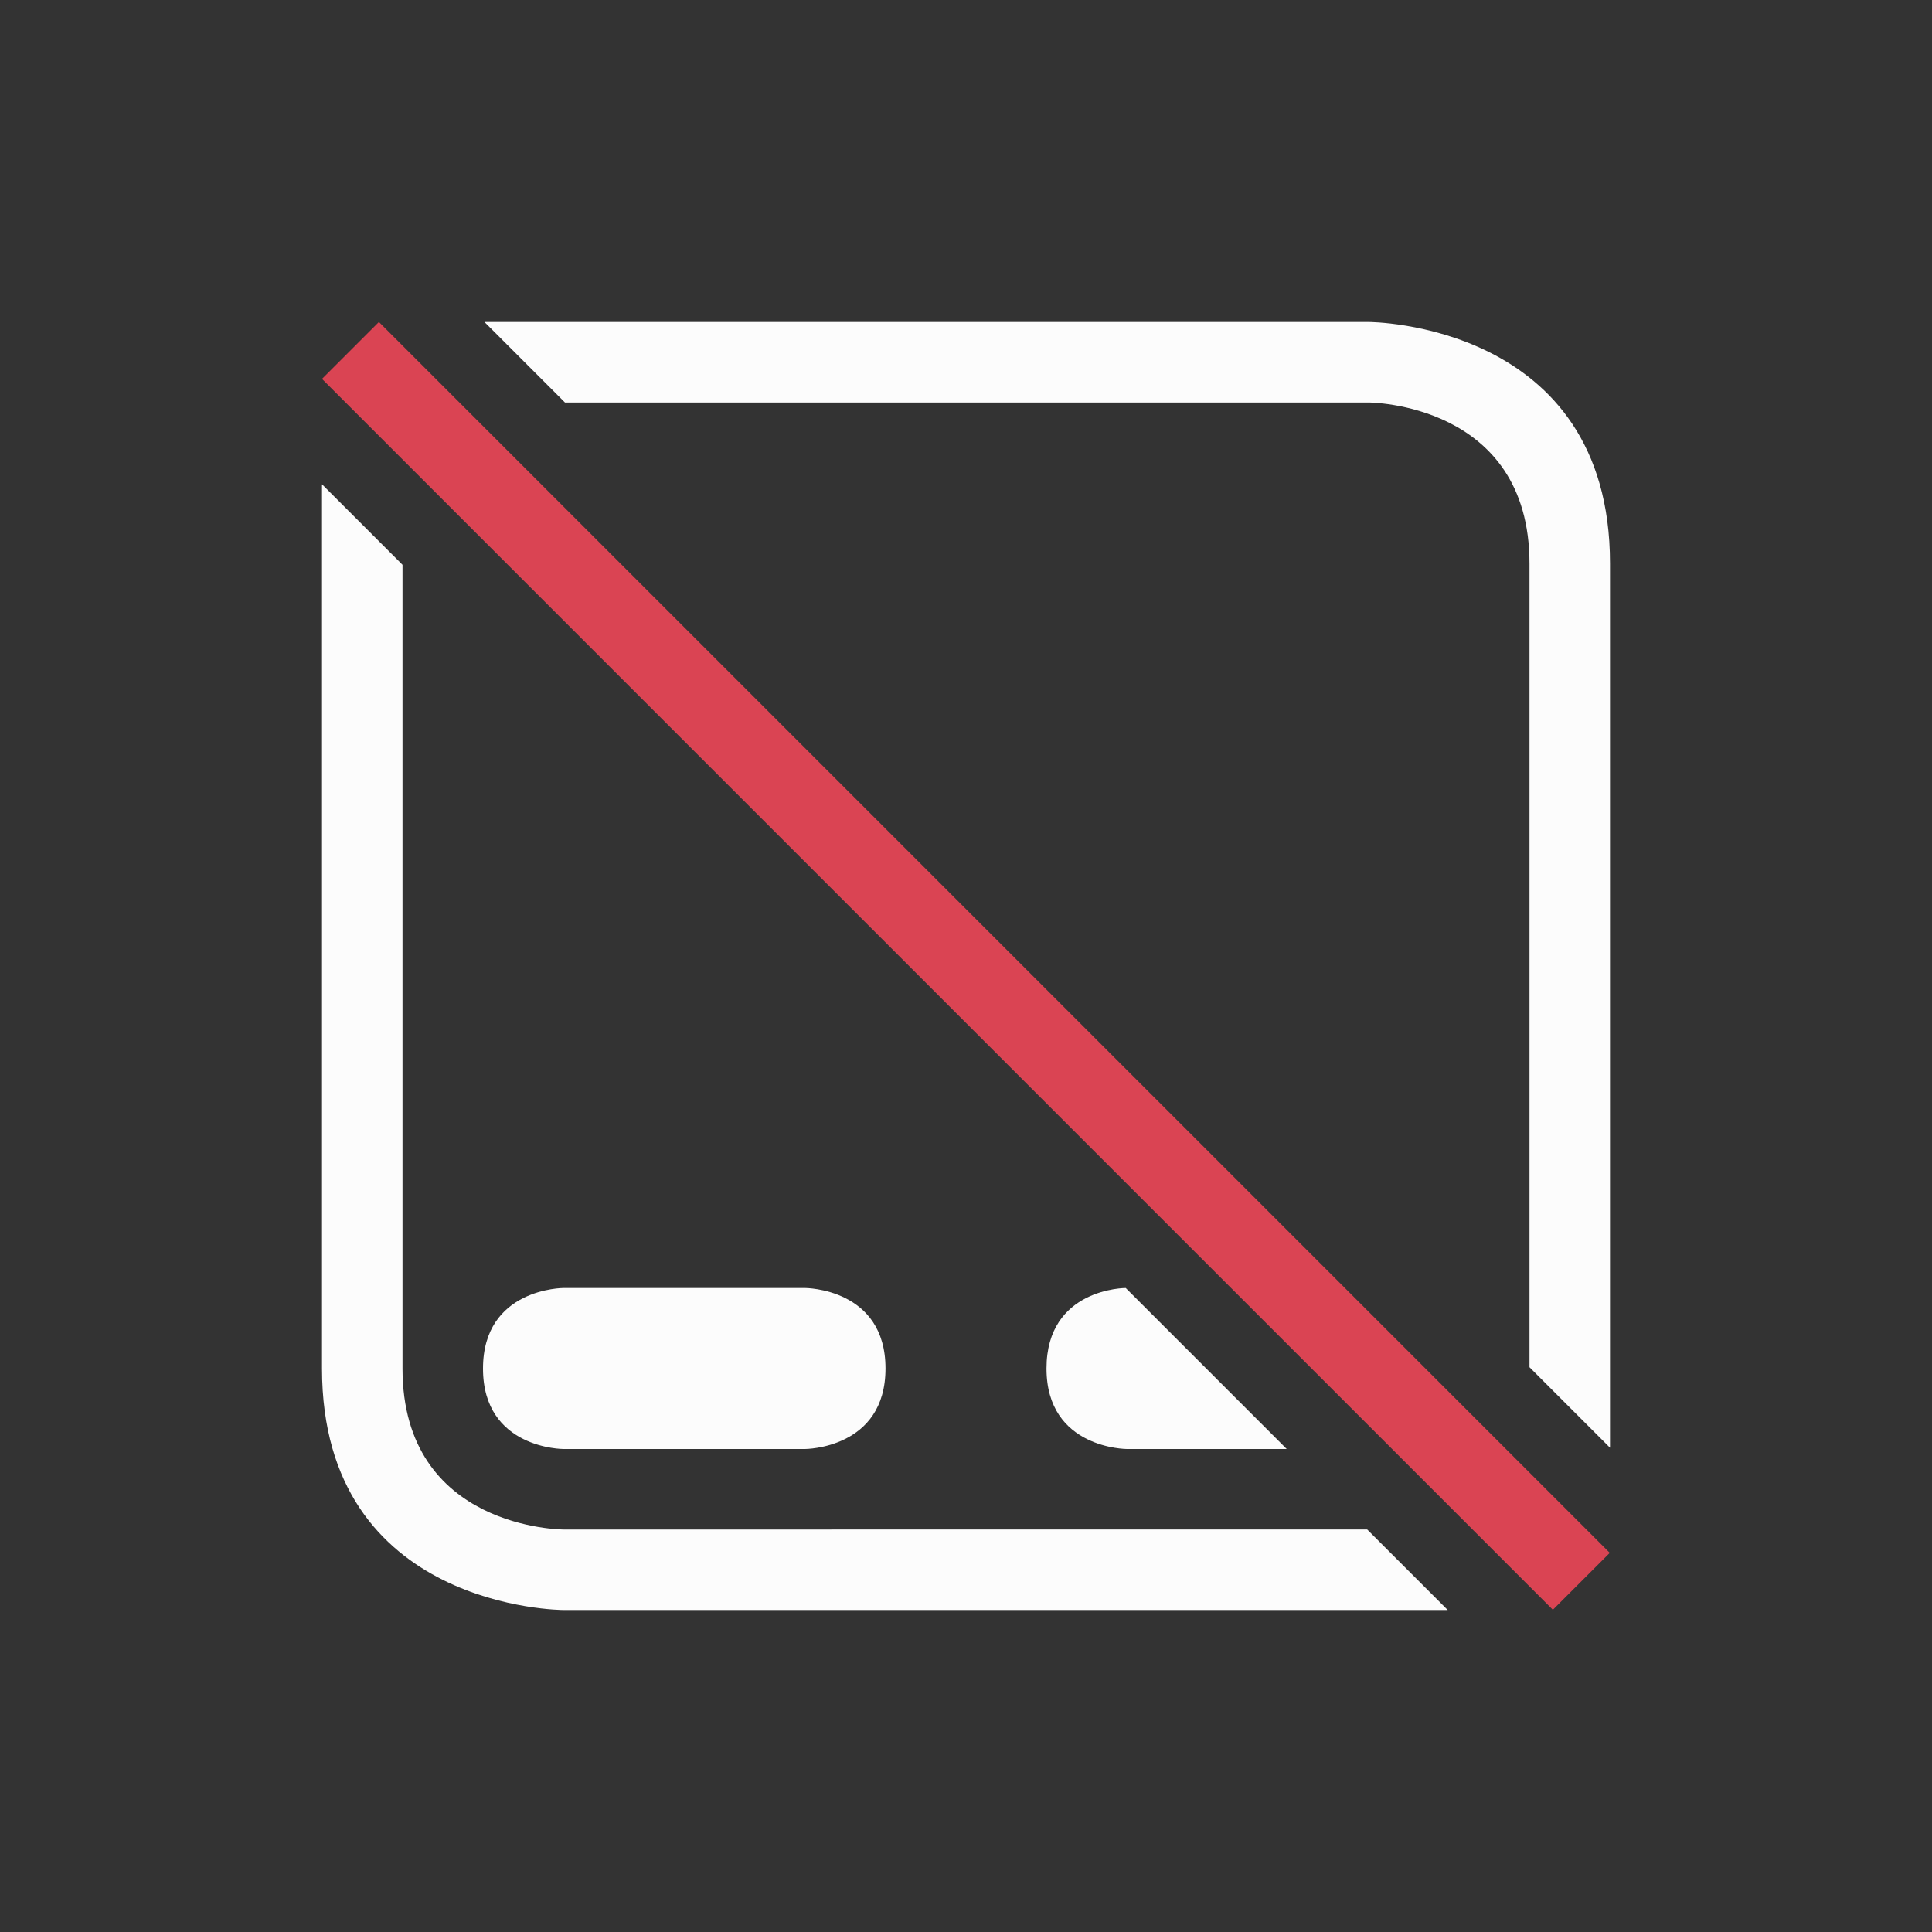 <svg xmlns="http://www.w3.org/2000/svg" xmlns:svg="http://www.w3.org/2000/svg" viewBox="0 0 24 24" version="1.1" id="svg2" width="24" height="24">
  <rect x="0" y="0" width="24" height="24" fill="#333333" stroke="none"/>
  <defs id="defs2"/>
  <style type="text/css" id="current-color-scheme">.ColorScheme-Text{color:#fcfcfc;}.ColorScheme-NegativeText{color:#da4453;}</style>
  <g transform="translate(1,1)">
    <path d="m 5.018,3 1,1 H 16 c 0,0 2,0 2,2 0,2 0,9.984 0,9.984 l 1,1 C 19,16.984 19,9 19,6 19,3 16,3 16,3 Z M 3,5.016 C 3,5.016 3,13 3,16 c 0,3 3,3 3,3 h 10.984 l -1,-1 H 6 C 6,18 4,18 4,16 4,14 4,6.016 4,6.016 Z M 6,15 C 6,15 5,15 5,16.001 5,17.002 6,17 6,17 h 3 c 0,0 1,0 1,-1 0,-1 -1,-1 -1,-1 z m 6,1 c 0,1 1,1 1,1 h 1.984 l -2,-2 C 12.984,15 12,15 12,16 Z" style="fill:currentColor;fill-opacity:1;stroke:none" class="ColorScheme-Text" id="path1"/>
    <path d="m-.5 4.743h1v21.627h-1z" style="fill:currentColor;fill-opacity:1;stroke:none" class="ColorScheme-NegativeText" transform="matrix(.707 -.707 .707 .707 0 0)" id="path2"/>
  </g>
</svg>
